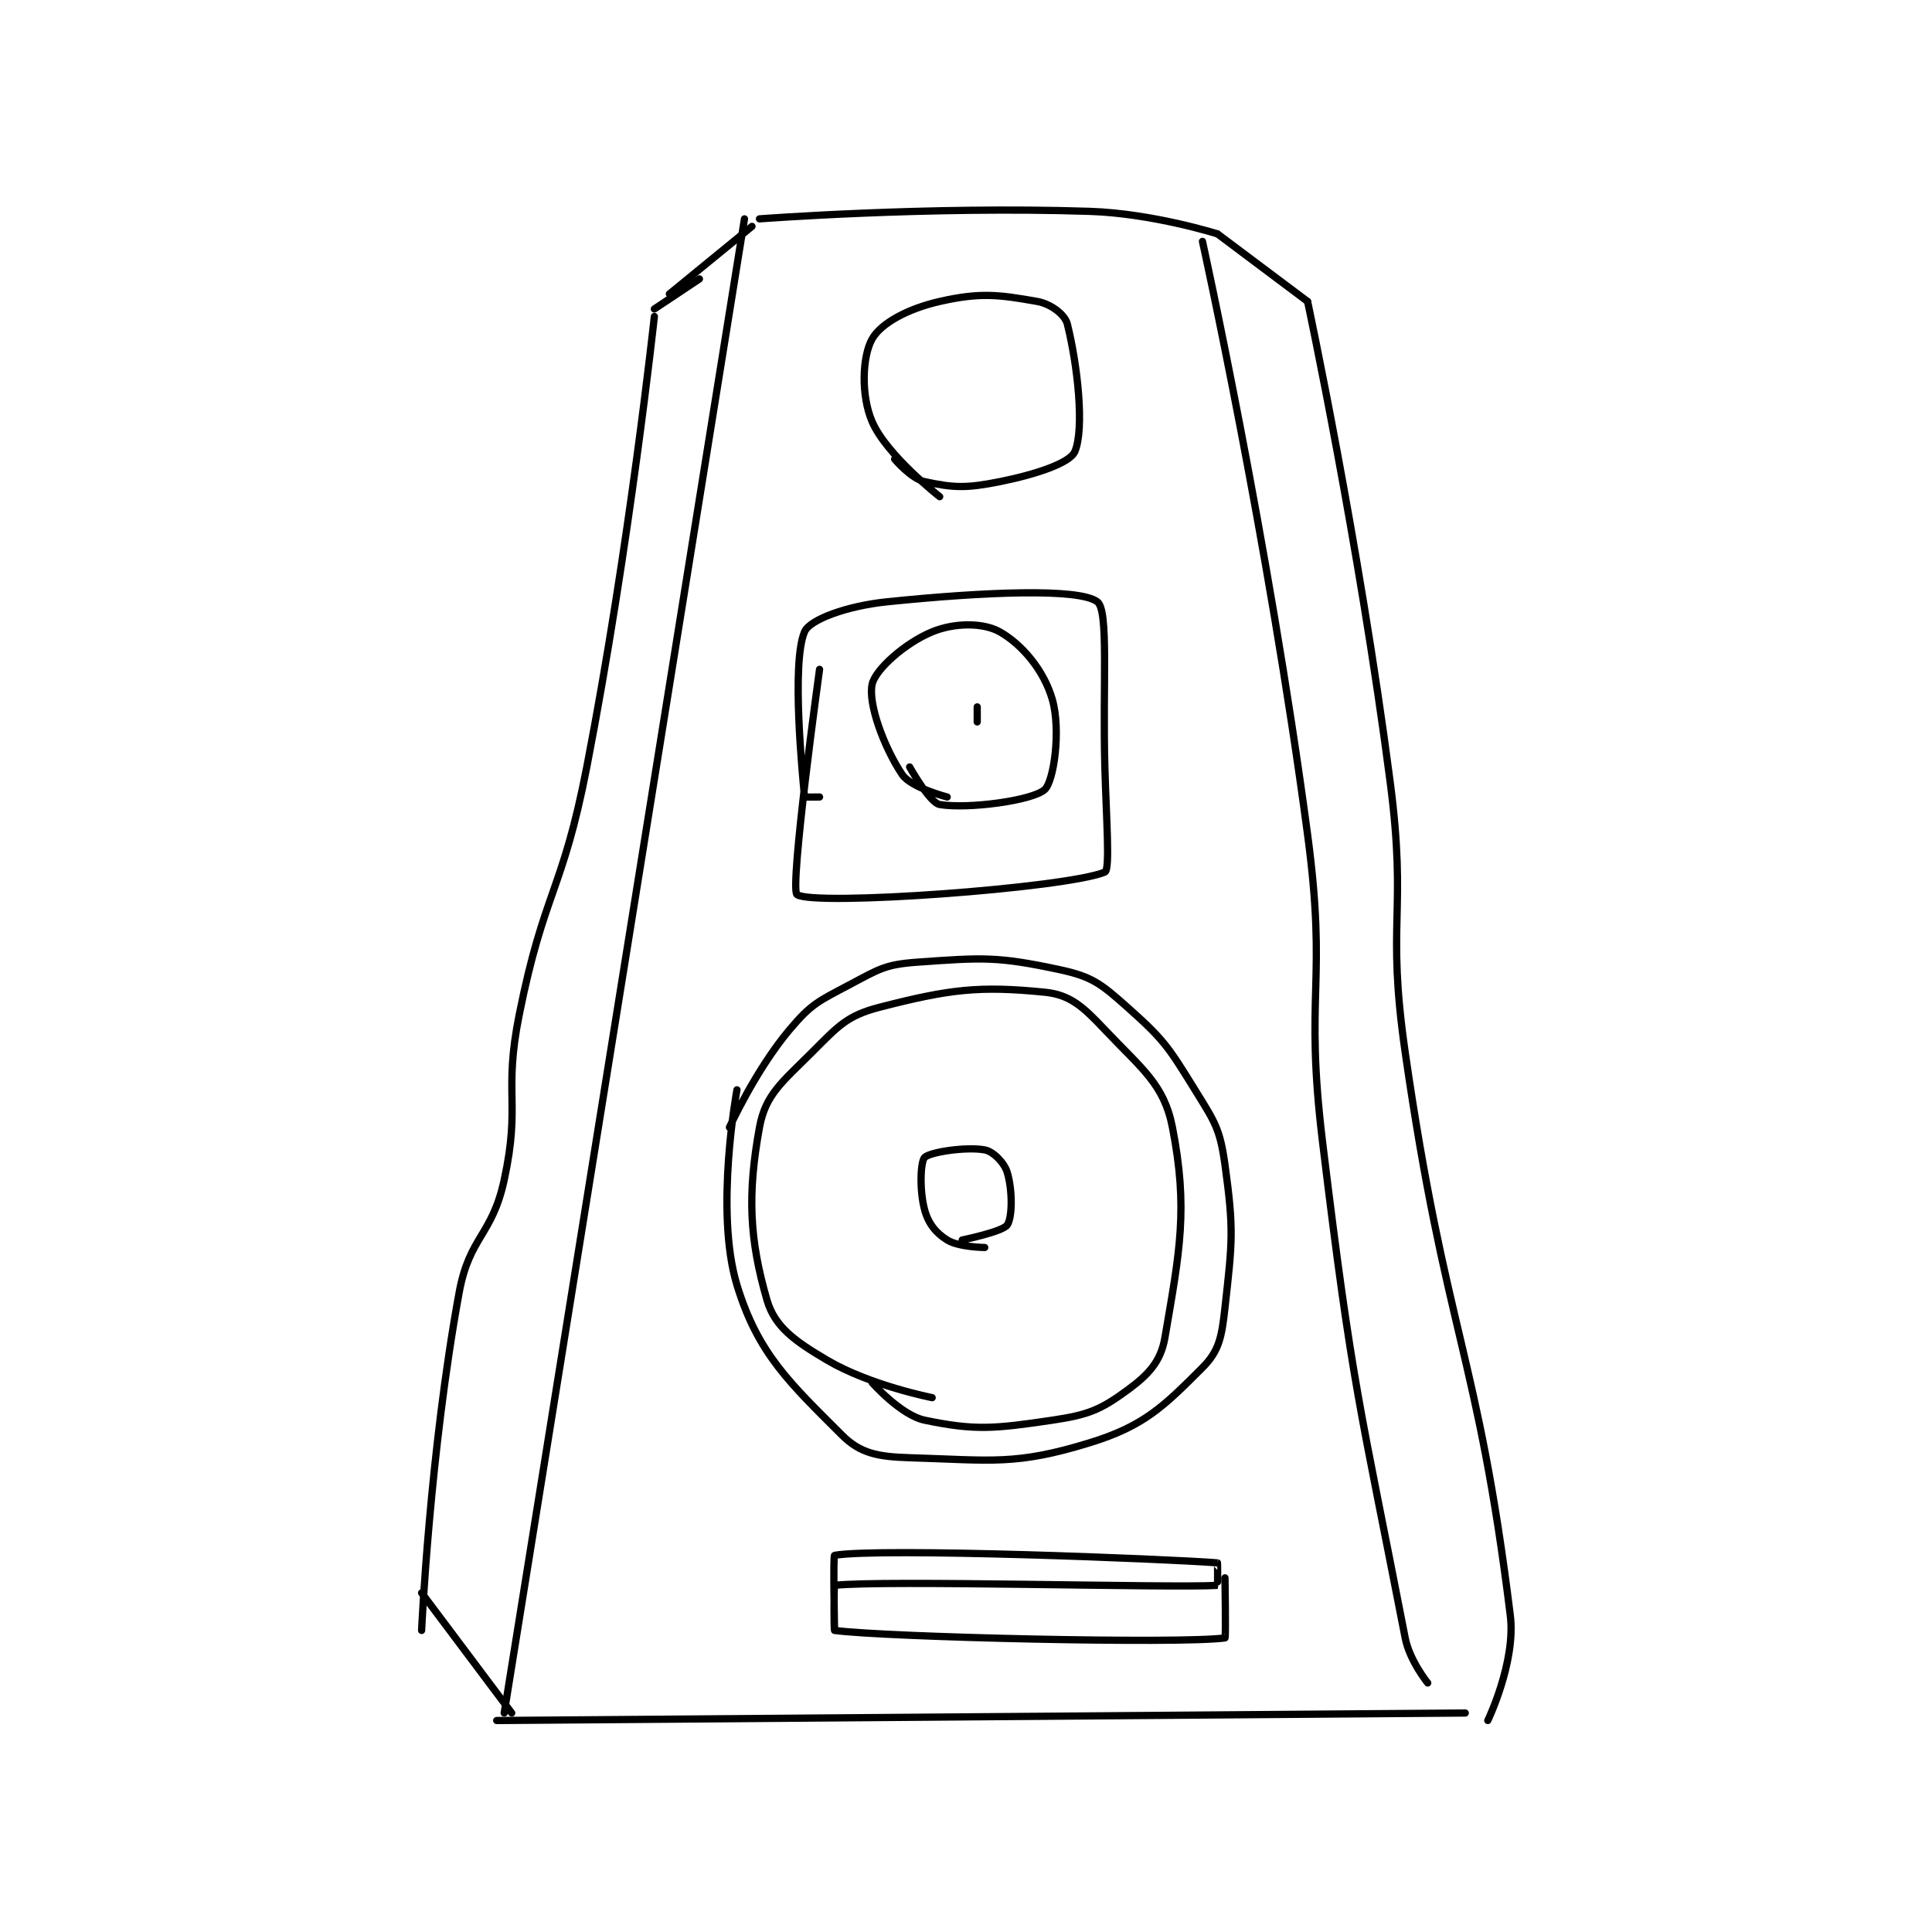 <?xml version="1.0" encoding="utf-8"?>
<!DOCTYPE svg PUBLIC "-//W3C//DTD SVG 1.1//EN" "http://www.w3.org/Graphics/SVG/1.1/DTD/svg11.dtd">
<svg viewBox="0 0 800 800" preserveAspectRatio="xMinYMin meet" xmlns="http://www.w3.org/2000/svg" version="1.1">
<g fill="none" stroke="black" stroke-linecap="round" stroke-linejoin="round" stroke-width="0.965">
<g transform="translate(174.579,87.52) scale(3.109) translate(-195,-154)">
<path id="0" d="M238 155 L206 354 "/>
<path id="1" d="M299 158 C299 158 307.745 197.59 313 237 C315.681 257.111 312.548 257.816 315 278 C319.004 310.954 319.896 312.607 326 344 C326.59 347.033 329 350 329 350 "/>
<path id="2" d="M205 355 L334 354 "/>
<path id="3" d="M240 155 C240 155 262.464 153.294 284 154 C292.375 154.275 301 157 301 157 "/>
<path id="4" d="M301 157 L313 166 "/>
<path id="5" d="M239 156 L228 165 "/>
<path id="6" d="M313 166 C313 166 319.845 198.04 324 230 C326.303 247.712 323.459 248.373 326 266 C331.393 303.412 335.683 306.075 340 341 C340.767 347.204 337 355 337 355 "/>
<path id="7" d="M195 338 L207 354 "/>
<path id="8" d="M226 167 L232 163 "/>
<path id="9" d="M226 168 C226 168 222.72 198.448 217 228 C213.781 244.629 211.295 244.525 208 261 C205.879 271.604 208.221 272.727 206 283 C204.386 290.463 201.377 290.491 200 298 C196.074 319.415 195 343 195 343 "/>
<path id="10" d="M263 312 C263 312 254.693 310.364 249 307 C244.726 304.475 242.043 302.591 241 299 C238.648 290.897 238.385 284.882 240 276 C240.798 271.612 243.036 269.964 247 266 C250.498 262.502 251.636 261.126 256 260 C265.315 257.596 269.292 257.129 278 258 C281.395 258.339 283.117 259.947 286 263 C290.938 268.228 293.875 270.234 295 276 C297.12 286.864 295.972 292.494 294 304 C293.45 307.209 291.794 308.951 289 311 C285.433 313.615 283.818 314.286 279 315 C271.267 316.146 268.7 316.396 262 315 C258.831 314.34 255 310 255 310 "/>
<path id="11" d="M270 292 C270 292 266.54 291.962 265 291 C263.494 290.059 262.495 288.816 262 287 C261.28 284.361 261.447 280.553 262 280 C262.711 279.289 267.536 278.552 270 279 C271.118 279.203 272.609 280.697 273 282 C273.702 284.339 273.7 287.95 273 289 C272.4 289.899 267 291 267 291 "/>
<path id="12" d="M248 232 C248 232 246.002 232.023 246 232 C245.752 229.273 244.223 214.199 246 210 C246.699 208.348 251.689 206.545 257 206 C270.033 204.663 282.572 204.158 285 206 C286.534 207.164 285.695 217.006 286 228 C286.194 234.987 286.713 241.704 286 242 C280.812 244.151 247.214 246.573 245 245 C243.957 244.259 248 215 248 215 "/>
<path id="13" d="M265 232 C265 232 260.177 230.765 259 229 C256.534 225.301 254.459 219.568 255 217 C255.421 215.001 259.428 211.471 263 210 C265.954 208.783 269.774 208.748 272 210 C274.983 211.678 277.906 215.171 279 219 C280.165 223.078 279.219 229.862 278 231 C276.414 232.48 267.78 233.63 264 233 C262.663 232.777 260 228 260 228 "/>
<path id="14" d="M269 220 L269 222 "/>
<path id="15" d="M236 276 C236 276 239.471 268.378 244 263 C246.923 259.529 247.856 259.194 252 257 C255.926 254.922 256.728 254.305 261 254 C269.776 253.373 271.724 253.226 280 255 C284.338 255.93 285.505 256.894 289 260 C293.881 264.339 294.461 265.284 298 271 C300.664 275.304 301.336 276.186 302 281 C303.196 289.668 302.977 291.204 302 300 C301.571 303.858 301.256 305.744 299 308 C293.872 313.128 291.259 315.767 284 318 C274.116 321.041 271.011 320.334 260 320 C255.819 319.873 253.438 319.438 251 317 C244.091 310.091 239.796 306.186 237 297 C234.004 287.156 237 271 237 271 "/>
<path id="16" d="M250 343 C250 343 249.794 333.036 250 333 C255.922 331.955 294.403 333.483 301 334 C301.03 334.002 301.022 336.999 301 337 C294.647 337.374 256.288 336.26 250 337 C249.913 337.01 249.897 342.986 250 343 C256.649 343.895 295.875 344.825 302 344 C302.127 343.983 302 336 302 336 "/>
<path id="17" d="M264 192 C264 192 256.906 186.447 255 182 C253.487 178.47 253.703 173.305 255 171 C256.186 168.891 259.768 166.962 264 166 C269.427 164.767 271.894 165.099 277 166 C278.779 166.314 280.681 167.725 281 169 C282.375 174.498 283.299 182.968 282 186 C281.35 187.516 276.828 189.035 272 190 C267.53 190.894 265.872 190.83 262 190 C260.202 189.615 258 187 258 187 "/>
</g>
</g>
</svg>
